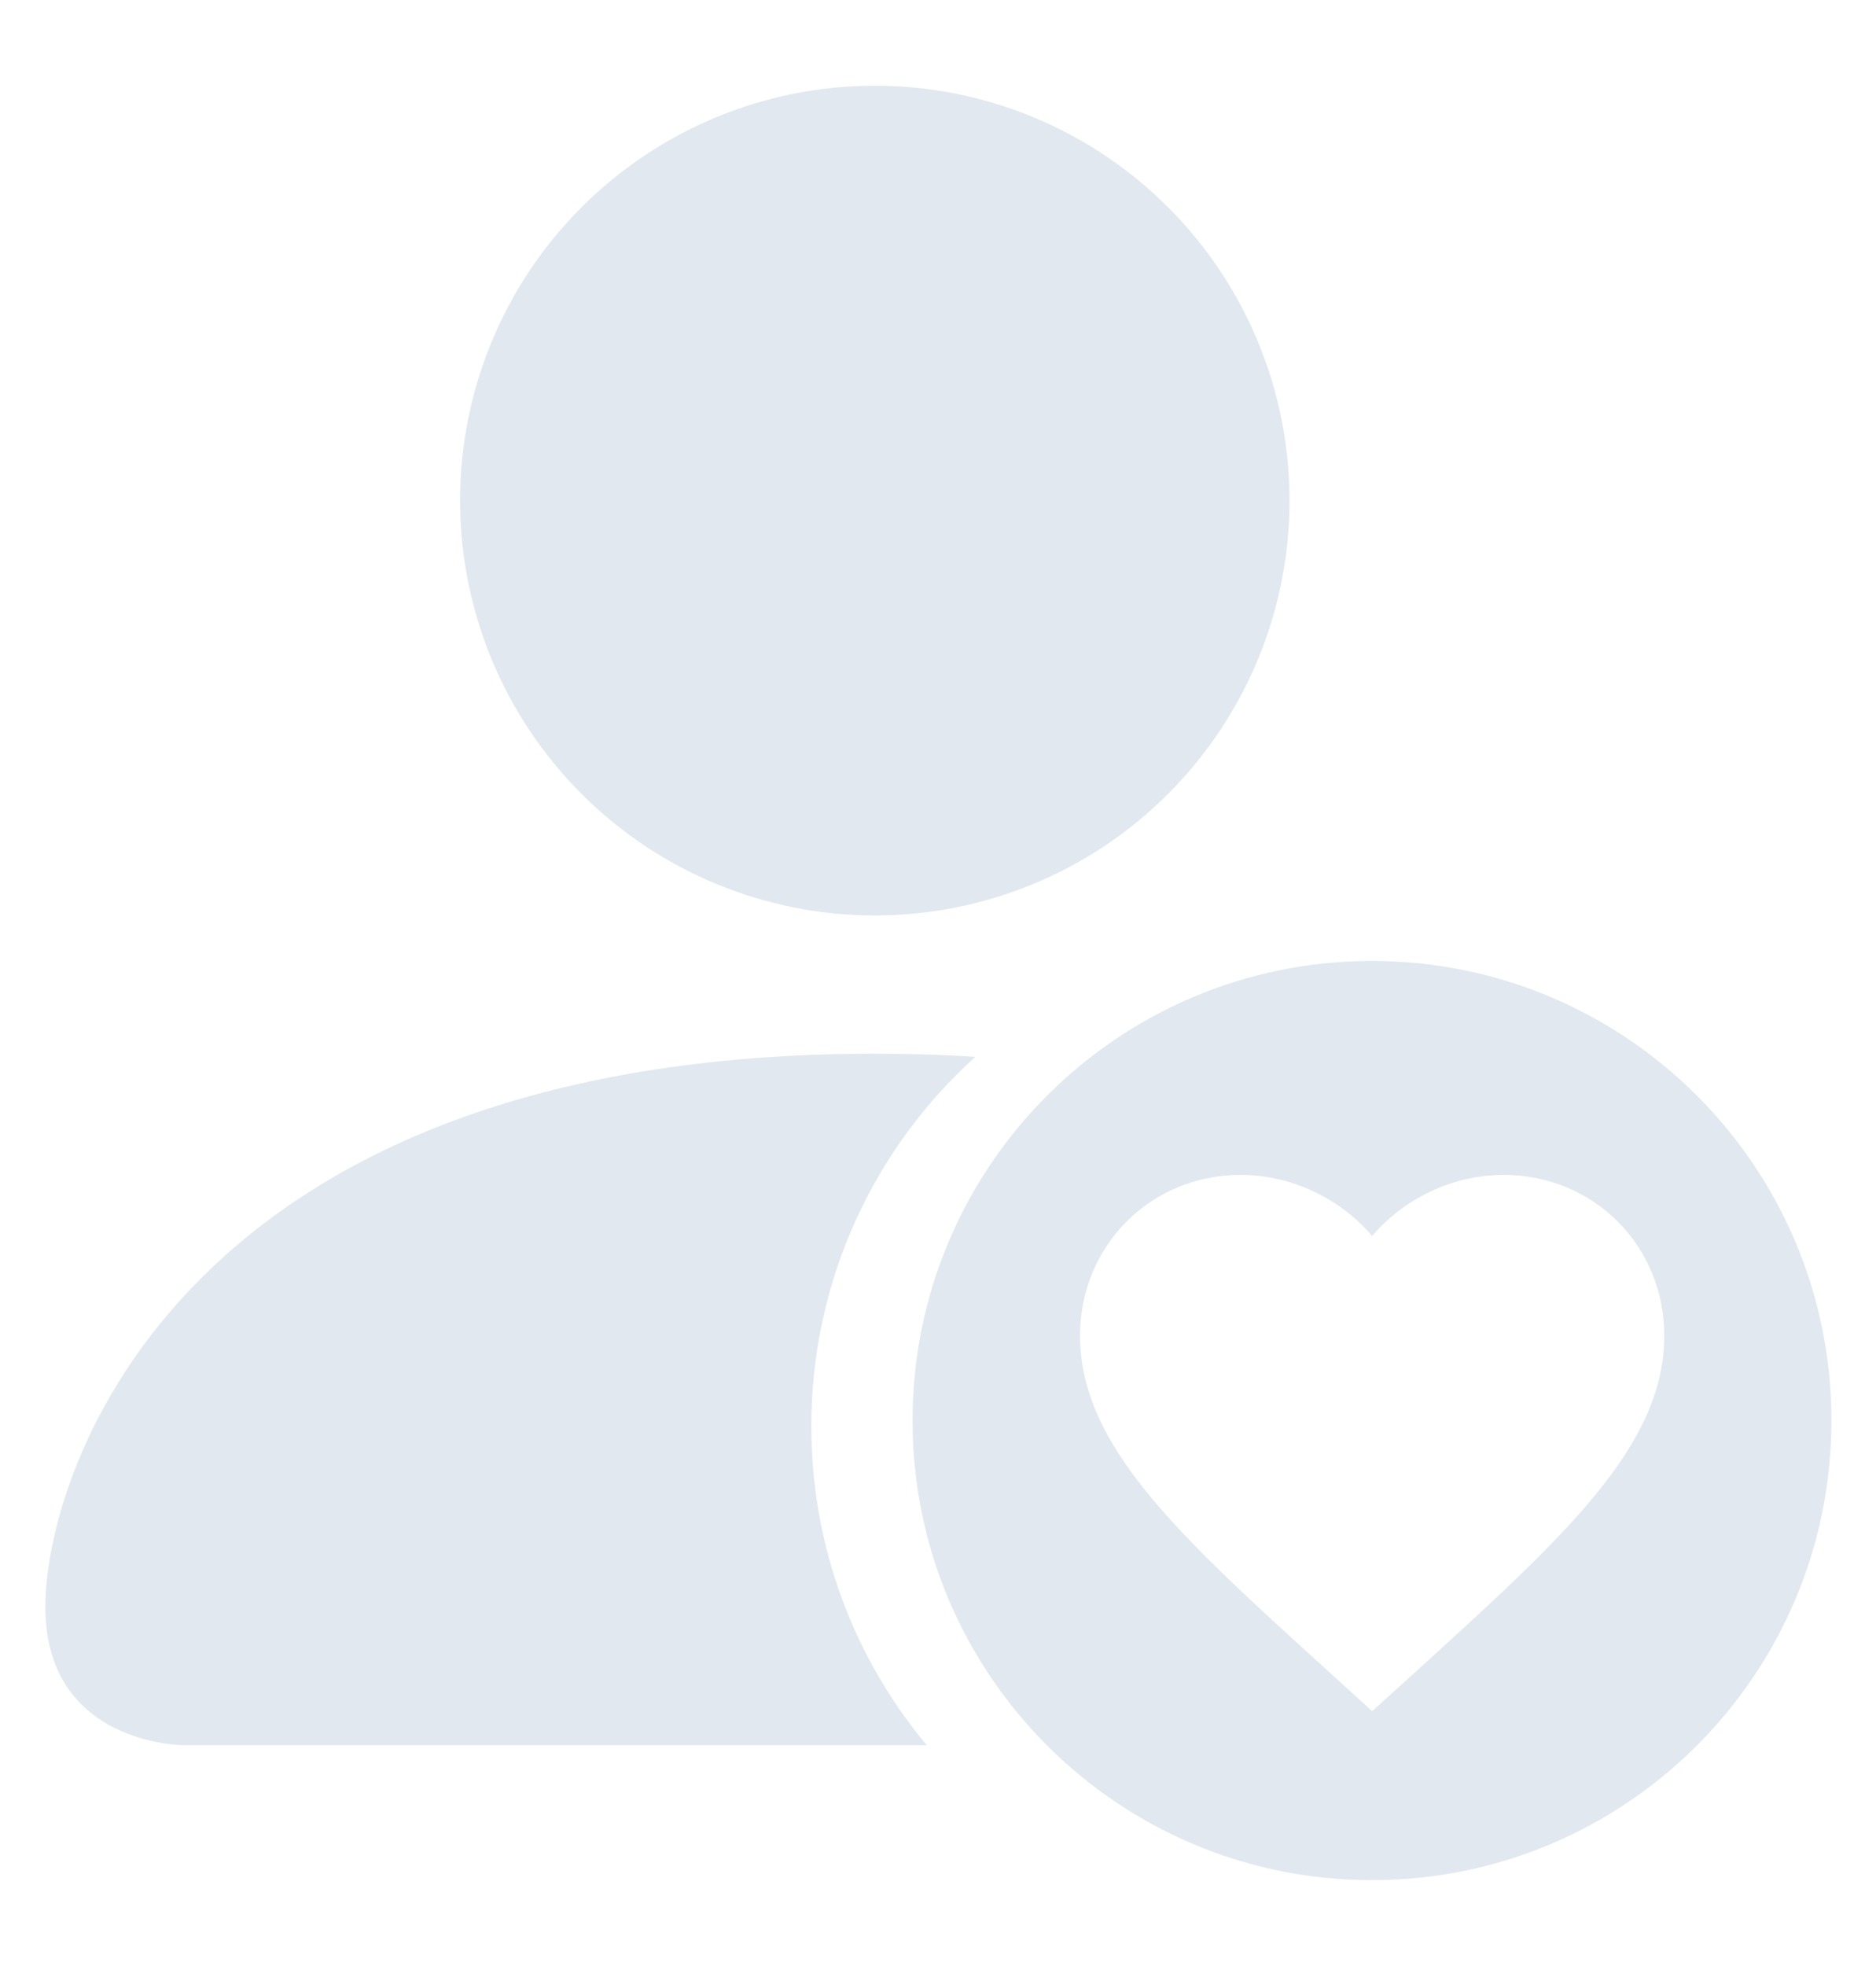 <svg width="21" height="22" viewBox="0 0 21 22" fill="none" xmlns="http://www.w3.org/2000/svg">
<path fill-rule="evenodd" clip-rule="evenodd" d="M2.055 19.529C2.055 19.529 0.508 19.529 0.508 17.981C0.508 16.434 2.055 11.791 9.793 11.791C10.183 11.791 10.558 11.803 10.918 11.826C9.79 12.845 9.082 14.32 9.082 15.96C9.082 17.318 9.567 18.562 10.374 19.529H2.055ZM9.793 10.244C11.024 10.244 12.205 9.755 13.075 8.884C13.946 8.014 14.435 6.833 14.435 5.601C14.435 4.37 13.946 3.189 13.075 2.319C12.205 1.448 11.024 0.959 9.793 0.959C8.561 0.959 7.381 1.448 6.51 2.319C5.639 3.189 5.15 4.37 5.15 5.601C5.15 6.833 5.639 8.014 6.51 8.884C7.381 9.755 8.561 10.244 9.793 10.244ZM20.501 15.896C20.501 18.737 18.198 21.039 15.358 21.039C12.518 21.039 10.215 18.737 10.215 15.896C10.215 13.056 12.518 10.753 15.358 10.753C18.198 10.753 20.501 13.056 20.501 15.896ZM15.36 19.148L14.885 18.716L14.881 18.712C13.2 17.187 12.09 16.181 12.09 14.946C12.09 13.939 12.881 13.147 13.888 13.147C14.457 13.147 15.003 13.412 15.36 13.831C15.716 13.412 16.262 13.147 16.831 13.147C17.838 13.147 18.63 13.939 18.63 14.946C18.63 16.179 17.523 17.184 15.847 18.707L15.834 18.719L15.36 19.148Z" fill="#E2E8F0"/>
</svg>
